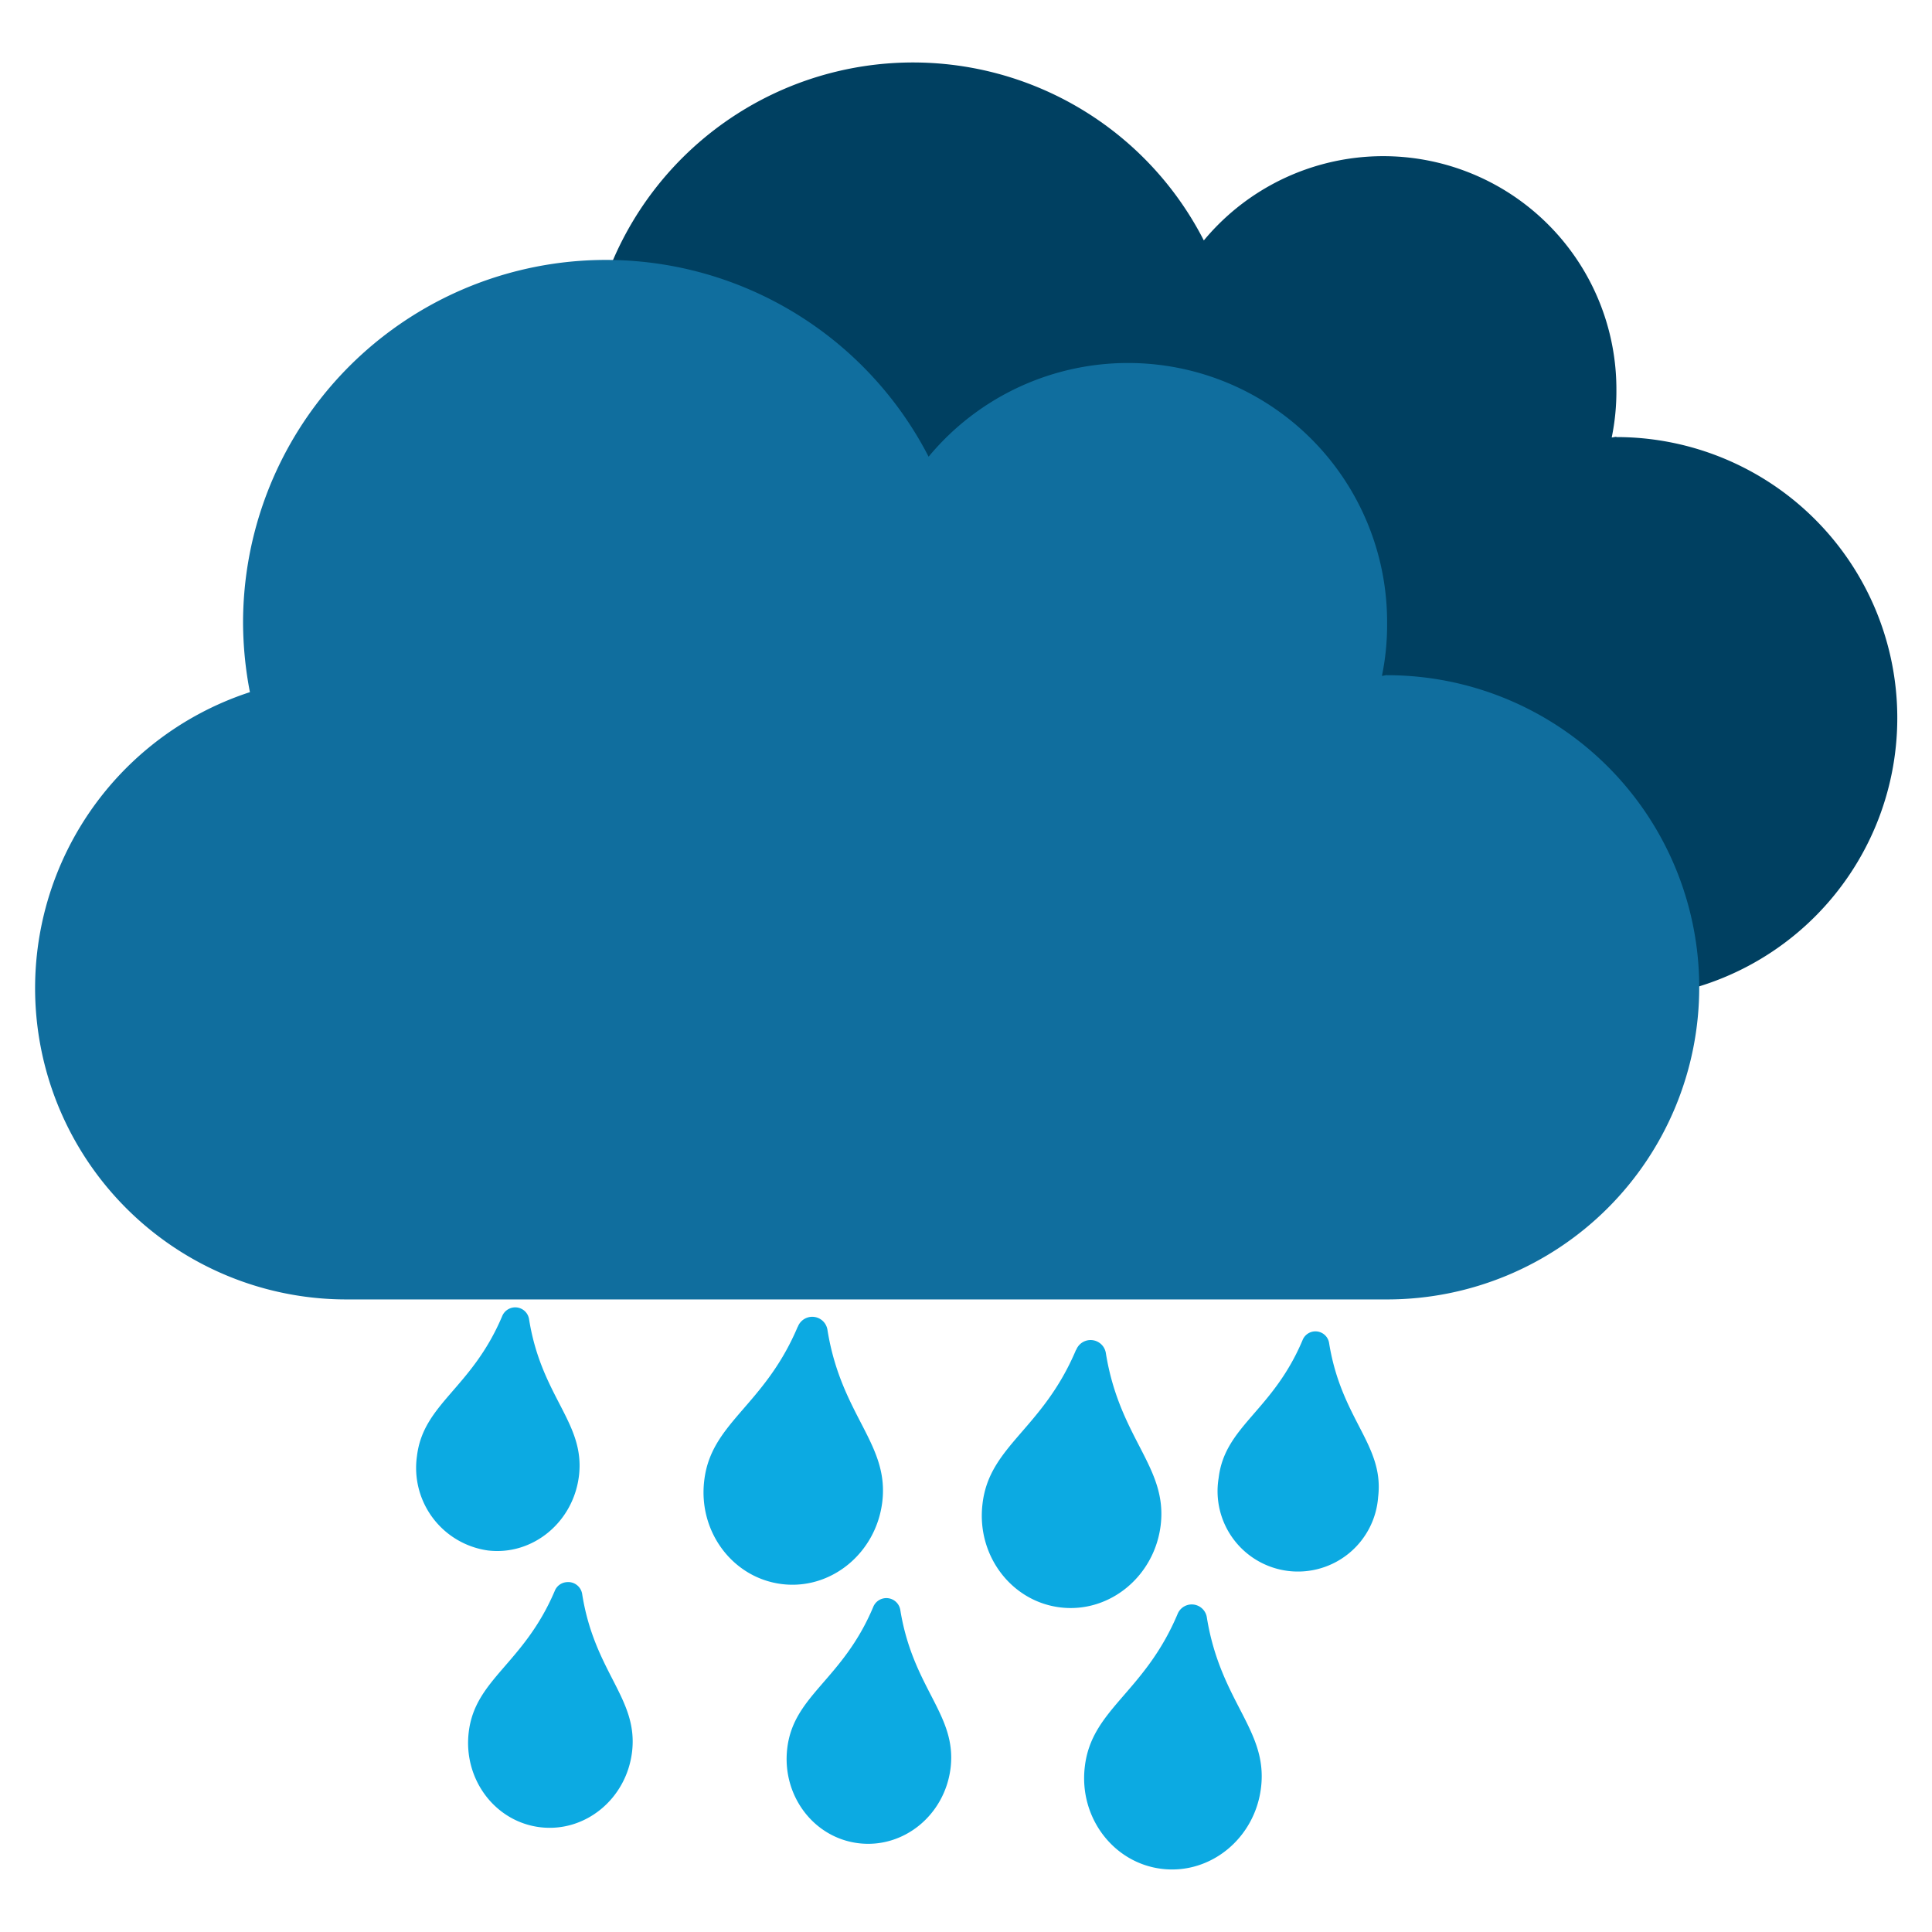 <svg id="Layer_1" data-name="Layer 1" xmlns="http://www.w3.org/2000/svg" viewBox="0 0 310 310"><defs><style>.cls-1{fill:#0caae2;}.cls-2{fill:#004061;}.cls-3{fill:#106e9e;}</style></defs><path class="cls-1" d="M80.57,211.2c-4.91,11.63-12.66,14-13.67,22.46a13.38,13.38,0,0,0,11.38,15.12c7.17.86,13.72-4.51,14.62-12,1-8.51-6-12.56-8-25.05a2.25,2.25,0,0,0-2.52-1.94A2.28,2.28,0,0,0,80.57,211.2ZM188.94,259c-5.34,12.64-13.77,15.21-14.87,24.43-1,8.15,4.57,15.51,12.37,16.44s14.93-4.91,15.9-13.06c1.11-9.25-6.49-13.66-8.69-27.25a2.45,2.45,0,0,0-4.71-.56Zm-16.29-42.4c-5.39,12.78-13.92,15.37-15,24.7-1,8.24,4.62,15.68,12.51,16.62s15.09-5,16.08-13.21c1.11-9.35-6.57-13.8-8.79-27.54a2.48,2.48,0,0,0-4.77-.57ZM128,212.88c-5.39,12.77-13.91,15.36-15,24.68-1,8.24,4.61,15.67,12.5,16.62s15.08-5,16.07-13.21c1.11-9.34-6.57-13.79-8.79-27.52a2.47,2.47,0,0,0-4.76-.57Zm12.1,45c-4.94,11.72-12.76,14.09-13.78,22.64-.9,7.56,4.23,14.38,11.47,15.24s13.83-4.55,14.74-12.11c1-8.57-6-12.65-8.06-25.25a2.27,2.27,0,0,0-4.37-.52ZM89,255.3c-5,11.72-12.77,14.09-13.79,22.64-.9,7.56,4.24,14.38,11.47,15.25s13.84-4.55,14.74-12.12c1-8.57-6-12.65-8-25.25a2.27,2.27,0,0,0-2.55-1.95A2.23,2.23,0,0,0,89,255.3Zm120-40.26c-4.83,11.44-12.46,13.76-13.46,22.1a12.9,12.9,0,1,0,25.59,3.06c1-8.37-5.87-12.35-7.86-24.65a2.22,2.22,0,0,0-4.27-.51Z"/><path class="cls-2" d="M259.36,70.09c-.28,0-.52.1-.75.1a36.65,36.65,0,0,0,.75-7.61,37.41,37.41,0,0,0-66.2-24,52.4,52.4,0,0,0-99.06,24v0a53.73,53.73,0,0,0,1,10,44.95,44.95,0,0,0,14,87.69H259.36a45.07,45.07,0,0,0,0-90.14Z"/><path class="cls-3" d="M222.57,108.33c-.31,0-.57.11-.83.11a40.63,40.63,0,0,0,.83-8.45A41.57,41.57,0,0,0,149,73.28,58.23,58.23,0,0,0,39,99.92V100a59.59,59.59,0,0,0,1.1,11.06,49.95,49.95,0,0,0,15.6,97.44H222.57a50.08,50.08,0,0,0,0-100.16Z"/></svg>